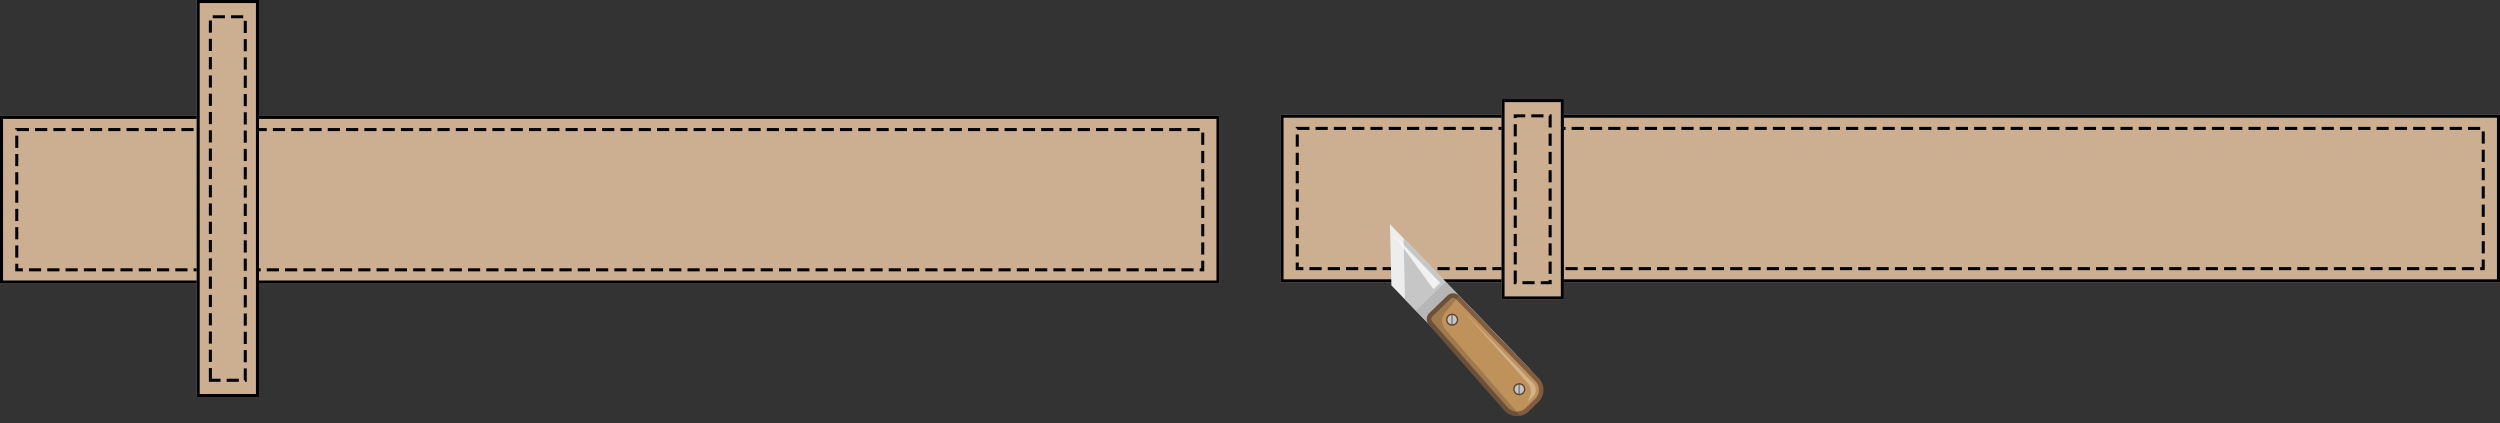 <svg xmlns="http://www.w3.org/2000/svg" xmlns:xlink="http://www.w3.org/1999/xlink" width="820" height="138.809" viewBox="0 0 820 138.809">
  <rect x="0" y="0" width="820" height="138.809" fill="#333333" stroke="none"/>
  <defs>
    <clipPath id="clip-path">
      <rect id="Rectángulo_402355" data-name="Rectángulo 402355" width="75.776" height="15.485" fill="none"/>
    </clipPath>
    <clipPath id="clip-path-3">
      <rect id="Rectángulo_402350" data-name="Rectángulo 402350" width="6.819" height="13.599" transform="translate(0)" fill="none"/>
    </clipPath>
    <clipPath id="clip-path-4">
      <rect id="Rectángulo_402351" data-name="Rectángulo 402351" width="36.145" height="5.471" fill="none"/>
    </clipPath>
    <clipPath id="clip-path-5">
      <rect id="Rectángulo_402352" data-name="Rectángulo 402352" width="44.946" height="15.485" fill="none"/>
    </clipPath>
    <clipPath id="clip-path-6">
      <rect id="Rectángulo_402353" data-name="Rectángulo 402353" width="21.886" height="3.067" transform="translate(0)" fill="none"/>
    </clipPath>
  </defs>
  <g id="Grupo_1107087" data-name="Grupo 1107087" transform="translate(-390.051 -20206.191)">
    <g id="Grupo_1106870" data-name="Grupo 1106870" transform="translate(0 3.803)">
      <g id="Grupo_1106853" data-name="Grupo 1106853" transform="translate(0 528)">
        <g id="Rectángulo_402382" data-name="Rectángulo 402382" transform="translate(810.051 19712)" fill="#ccaf91" stroke="#000" stroke-width="1">
          <rect width="400" height="55" stroke="none"/>
          <rect x="0.5" y="0.5" width="399" height="54" fill="none"/>
        </g>
        <g id="Rectángulo_402385" data-name="Rectángulo 402385" transform="translate(815.051 19716)" fill="#ccaf91" stroke="#000" stroke-width="1" stroke-dasharray="4 2">
          <rect width="390" height="47" stroke="none"/>
          <rect x="0.5" y="0.5" width="389" height="46" fill="none"/>
        </g>
      </g>
      <g id="Grupo_1106866" data-name="Grupo 1106866" transform="translate(-420 528.389)">
        <g id="Rectángulo_402382-2" data-name="Rectángulo 402382" transform="translate(810.051 19712)" fill="#ccaf91" stroke="#000" stroke-width="1">
          <rect width="400" height="55" stroke="none"/>
          <rect x="0.5" y="0.5" width="399" height="54" fill="none"/>
        </g>
        <g id="Rectángulo_402385-2" data-name="Rectángulo 402385" transform="translate(815.051 19716)" fill="#ccaf91" stroke="#000" stroke-width="1" stroke-dasharray="4 2">
          <rect width="390" height="47" stroke="none"/>
          <rect x="0.5" y="0.5" width="389" height="46" fill="none"/>
        </g>
      </g>
      <g id="Grupo_1106867" data-name="Grupo 1106867" transform="translate(-19257.449 21142.662) rotate(-90)">
        <g id="Rectángulo_402382-3" data-name="Rectángulo 402382" transform="translate(810.051 19712)" fill="#ccaf91" stroke="#000" stroke-width="1">
          <rect width="130.224" height="20.449" stroke="none"/>
          <rect x="0.5" y="0.5" width="129.224" height="19.449" fill="none"/>
        </g>
        <g id="Rectángulo_402385-3" data-name="Rectángulo 402385" transform="translate(815.051 19716)" fill="#ccaf91" stroke="#000" stroke-width="1" stroke-dasharray="4 2">
          <rect width="120.224" height="12.449" stroke="none"/>
          <rect x="0.5" y="0.5" width="119.224" height="11.449" fill="none"/>
        </g>
      </g>
      <g id="Grupo_1106868" data-name="Grupo 1106868" transform="translate(-18829.449 21110.666) rotate(-90)">
        <g id="Rectángulo_402382-4" data-name="Rectángulo 402382" transform="translate(810.051 19712)" fill="#ccaf91" stroke="#000" stroke-width="1">
          <rect width="65.731" height="20.449" stroke="none"/>
          <rect x="0.5" y="0.5" width="64.731" height="19.449" fill="none"/>
        </g>
        <g id="Rectángulo_402385-4" data-name="Rectángulo 402385" transform="translate(815.051 19716)" fill="#ccaf91" stroke="#000" stroke-width="1" stroke-dasharray="4 2">
          <rect width="55.731" height="12.449" stroke="none"/>
          <rect x="0.5" y="0.5" width="54.731" height="11.449" fill="none"/>
        </g>
      </g>
      <g id="Grupo_1106869" data-name="Grupo 1106869" transform="matrix(0.695, 0.719, -0.719, 0.695, 845.951, 20275.932)">
        <g id="Grupo_1106804" data-name="Grupo 1106804" clip-path="url(#clip-path)">
          <path id="Trazado_892272" data-name="Trazado 892272" d="M75.775,0V13.6h-45.1L15.917,0Z" transform="translate(-15.917 0)" fill="#ededed"/>
          <path id="Trazado_892273" data-name="Trazado 892273" d="M69.352,0V13.6h-45.1L9.493,0Z" transform="translate(-3.069 0)" fill="#c6c6c6"/>
          <g id="Grupo_1106803" data-name="Grupo 1106803" transform="translate(0 0.001)">
            <g id="Grupo_1106802" data-name="Grupo 1106802" clip-path="url(#clip-path)">
              <g id="Grupo_1106792" data-name="Grupo 1106792" transform="translate(26.323 -0.001)" opacity="0.1">
                <g id="Grupo_1106791" data-name="Grupo 1106791" transform="translate(0 0)">
                  <g id="Grupo_1106790" data-name="Grupo 1106790" transform="translate(0)" clip-path="url(#clip-path-3)">
                    <rect id="Rectángulo_402349" data-name="Rectángulo 402349" width="6.82" height="13.599" transform="translate(0 0.001)" fill="#1d1d1b"/>
                  </g>
                </g>
              </g>
              <path id="Trazado_892274" data-name="Trazado 892274" d="M39.992,15.48,2.646,13.724A2.778,2.778,0,0,1,0,10.949V2.781A2.779,2.779,0,0,1,2.776,0h37.48a5.589,5.589,0,0,1,5.591,5.591v4.3a5.592,5.592,0,0,1-5.855,5.586" transform="translate(29.929 -0.001)" fill="#805d42"/>
              <path id="Trazado_892275" data-name="Trazado 892275" d="M1.494,2.779A1.286,1.286,0,0,1,2.779,1.494H40.258a4.1,4.1,0,0,1,4.1,4.1V9.9a4.1,4.1,0,0,1-4.288,4.091L2.719,12.232a1.284,1.284,0,0,1-1.225-1.284Z" transform="translate(29.928 -0.001)" fill="#bf915b"/>
              <g id="Grupo_1106795" data-name="Grupo 1106795" transform="translate(37.142 2.488)" opacity="0.3">
                <g id="Grupo_1106794" data-name="Grupo 1106794" transform="translate(0)">
                  <g id="Grupo_1106793" data-name="Grupo 1106793" clip-path="url(#clip-path-4)">
                    <path id="Trazado_892276" data-name="Trazado 892276" d="M37.907,6.309l.727,1.651V5.59a3.1,3.1,0,0,0-3.1-3.1H2.488l31.6,1.221a4.355,4.355,0,0,1,3.82,2.6" transform="translate(-2.488 -2.489)" fill="#fff"/>
                  </g>
                </g>
              </g>
              <path id="Trazado_892277" data-name="Trazado 892277" d="M5.979,8.5a1.98,1.98,0,1,1,2.8,0,1.981,1.981,0,0,1-2.8,0" transform="translate(61.017 -0.001)" fill="#5c432f"/>
              <path id="Trazado_892278" data-name="Trazado 892278" d="M6.317,8.162a1.5,1.5,0,1,1,2.128,0,1.5,1.5,0,0,1-2.128,0" transform="translate(61.015 -0.001)" fill="#878787"/>
              <path id="Trazado_892279" data-name="Trazado 892279" d="M8.883,8.369,6.811,6.3A1.5,1.5,0,0,0,8.883,8.369" transform="translate(60.315 -0.001)" fill="#c6c6c6"/>
              <path id="Trazado_892280" data-name="Trazado 892280" d="M7.971,7.974A1.5,1.5,0,0,0,5.878,5.881Z" transform="translate(61.643 -0.001)" fill="#c6c6c6"/>
              <path id="Trazado_892281" data-name="Trazado 892281" d="M37.671,8.5a1.98,1.98,0,1,1,2.8,0,1.981,1.981,0,0,1-2.8,0" transform="translate(-2.367 -0.001)" fill="#5c432f"/>
              <path id="Trazado_892282" data-name="Trazado 892282" d="M38.009,8.162a1.5,1.5,0,1,1,2.128,0,1.5,1.5,0,0,1-2.128,0" transform="translate(-2.369 -0.001)" fill="#878787"/>
              <path id="Trazado_892283" data-name="Trazado 892283" d="M40.575,8.369,38.5,6.3a1.5,1.5,0,0,0,2.072,2.072" transform="translate(-3.069 -0.001)" fill="#c6c6c6"/>
              <path id="Trazado_892284" data-name="Trazado 892284" d="M39.663,7.974A1.5,1.5,0,0,0,37.57,5.881Z" transform="translate(-1.741 -0.001)" fill="#c6c6c6"/>
              <g id="Grupo_1106798" data-name="Grupo 1106798" transform="translate(29.929 -0.001)" opacity="0.2">
                <g id="Grupo_1106797" data-name="Grupo 1106797" transform="translate(0 0)">
                  <g id="Grupo_1106796" data-name="Grupo 1106796" clip-path="url(#clip-path-5)">
                    <path id="Trazado_892285" data-name="Trazado 892285" d="M40.893,15.48,3.547,13.724A2.778,2.778,0,0,1,.9,10.949V2.781A2.779,2.779,0,0,1,3.677,0l.711,7.138a4.171,4.171,0,0,0,3.924,3.751l37.535,2.049a5.592,5.592,0,0,1-4.954,2.542" transform="translate(-0.901 0)" fill="#1d1d1b"/>
                  </g>
                </g>
              </g>
              <g id="Grupo_1106801" data-name="Grupo 1106801" transform="translate(3.401 1.493)" opacity="0.75">
                <g id="Grupo_1106800" data-name="Grupo 1106800" transform="translate(0)">
                  <g id="Grupo_1106799" data-name="Grupo 1106799" transform="translate(0)" clip-path="url(#clip-path-6)">
                    <path id="Trazado_892286" data-name="Trazado 892286" d="M50.489,1.494H72.375V4.561Z" transform="translate(-50.489 -1.494)" fill="#fff"/>
                  </g>
                </g>
              </g>
            </g>
          </g>
        </g>
      </g>
    </g>
  </g>
</svg>
